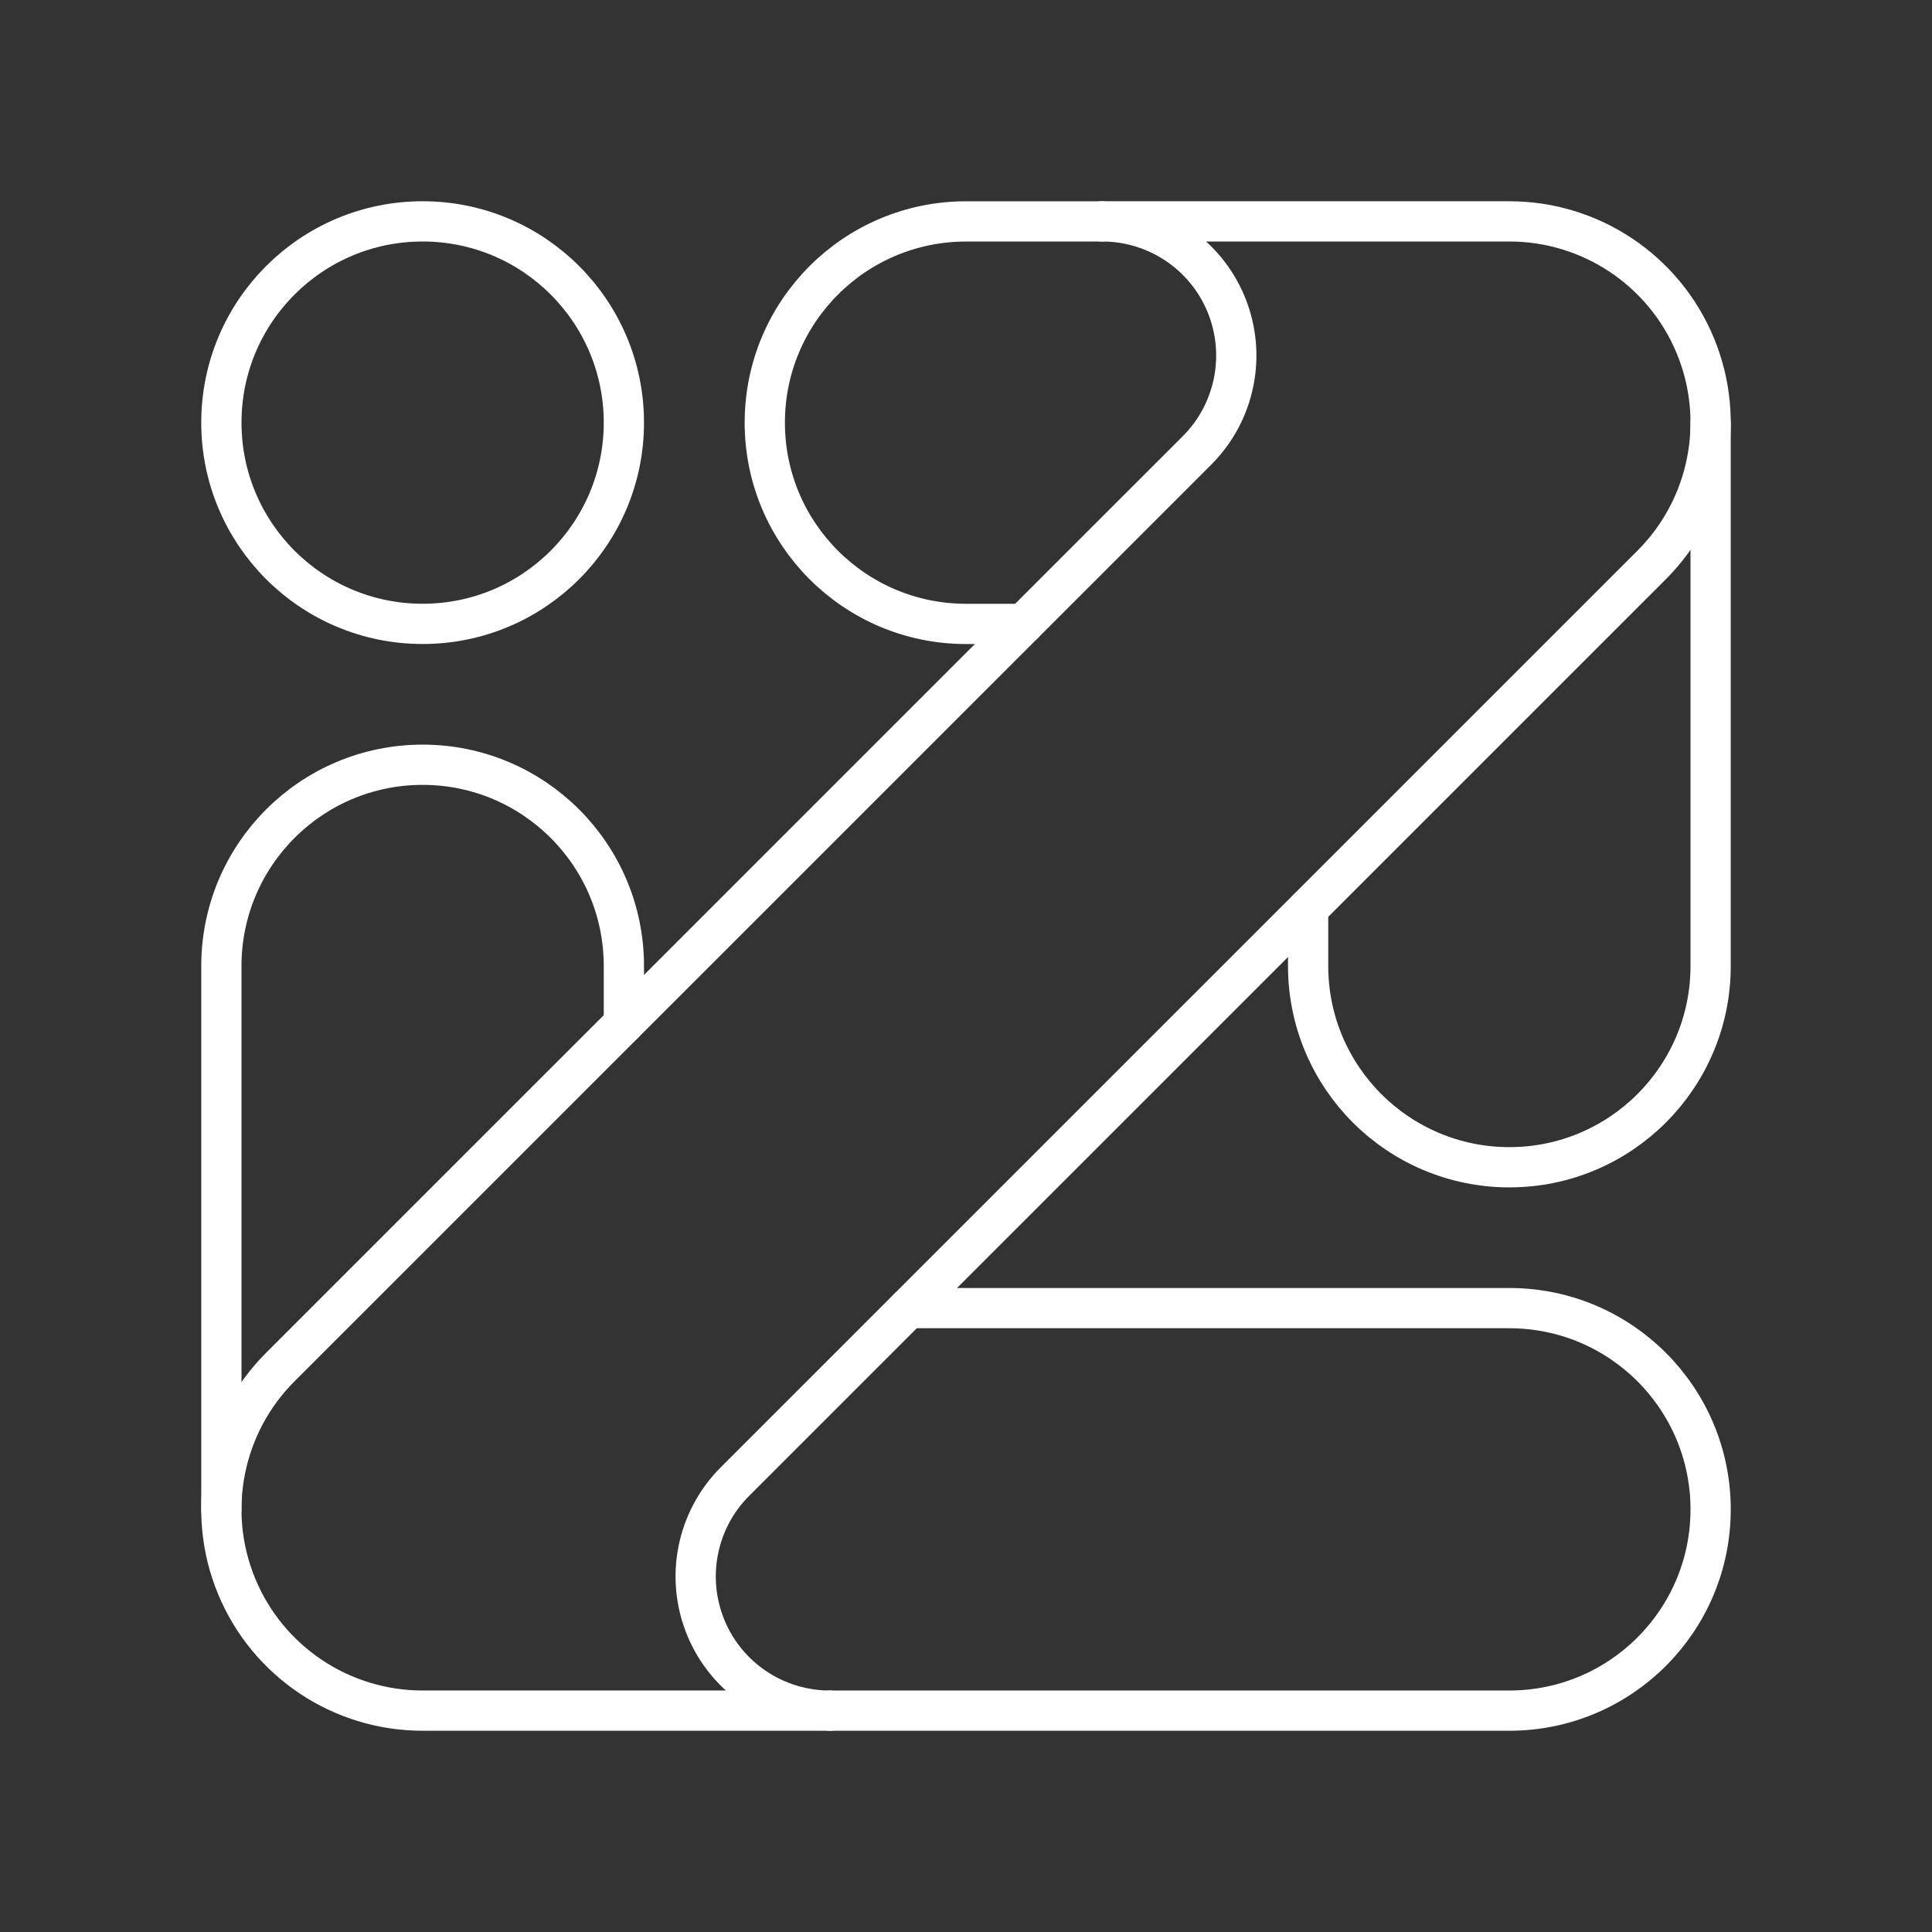 <?xml version="1.0" encoding="UTF-8"?><svg id="a" xmlns="http://www.w3.org/2000/svg" viewBox="0 0 48 48"><rect x="0" y="0" width="48" height="48" fill="#333333" stroke="none"/><path d="M22.57,32.5h14.93c2.761,0,5,2.239,5,5s-2.239,5-5,5h-16.882" style="fill:none; stroke:#fff; stroke-linecap:round; stroke-linejoin:round;"/><circle cx="10.5" cy="10.5" r="5" style="fill:none; stroke:#fff; stroke-linecap:round; stroke-linejoin:round;"/><path d="M42.5,10.5v13.5c0,2.761-2.239,5-5,5s-5-2.239-5-5v-1.429" style="fill:none; stroke:#fff; stroke-linecap:round; stroke-linejoin:round;"/><path d="M5.5,37.5v-13.5c0-2.761,2.239-5,5-5s5,2.239,5,5v1.43" style="fill:none; stroke:#fff; stroke-linecap:round; stroke-linejoin:round;"/><path d="M25.43,15.501h-1.429c-2.761,0-5-2.239-5-5s2.239-5,5-5h3.382" style="fill:none; stroke:#fff; stroke-linecap:round; stroke-linejoin:round;"/><path d="M29.739,11.191c.953-.953,1.238-2.387.723-3.633s-1.731-2.058-3.08-2.058h10.118c2.022,0,3.845,1.218,4.619,3.087.774,1.868.346,4.019-1.084,5.449l-22.775,22.773c-.953.953-1.238,2.387-.723,3.633s1.731,2.058,3.08,2.058h-10.118c-2.022,0-3.845-1.218-4.619-3.087s-.346-4.019,1.084-5.449L29.739,11.191Z" style="fill:none; stroke:#fff; stroke-linecap:round; stroke-linejoin:round;"/></svg>